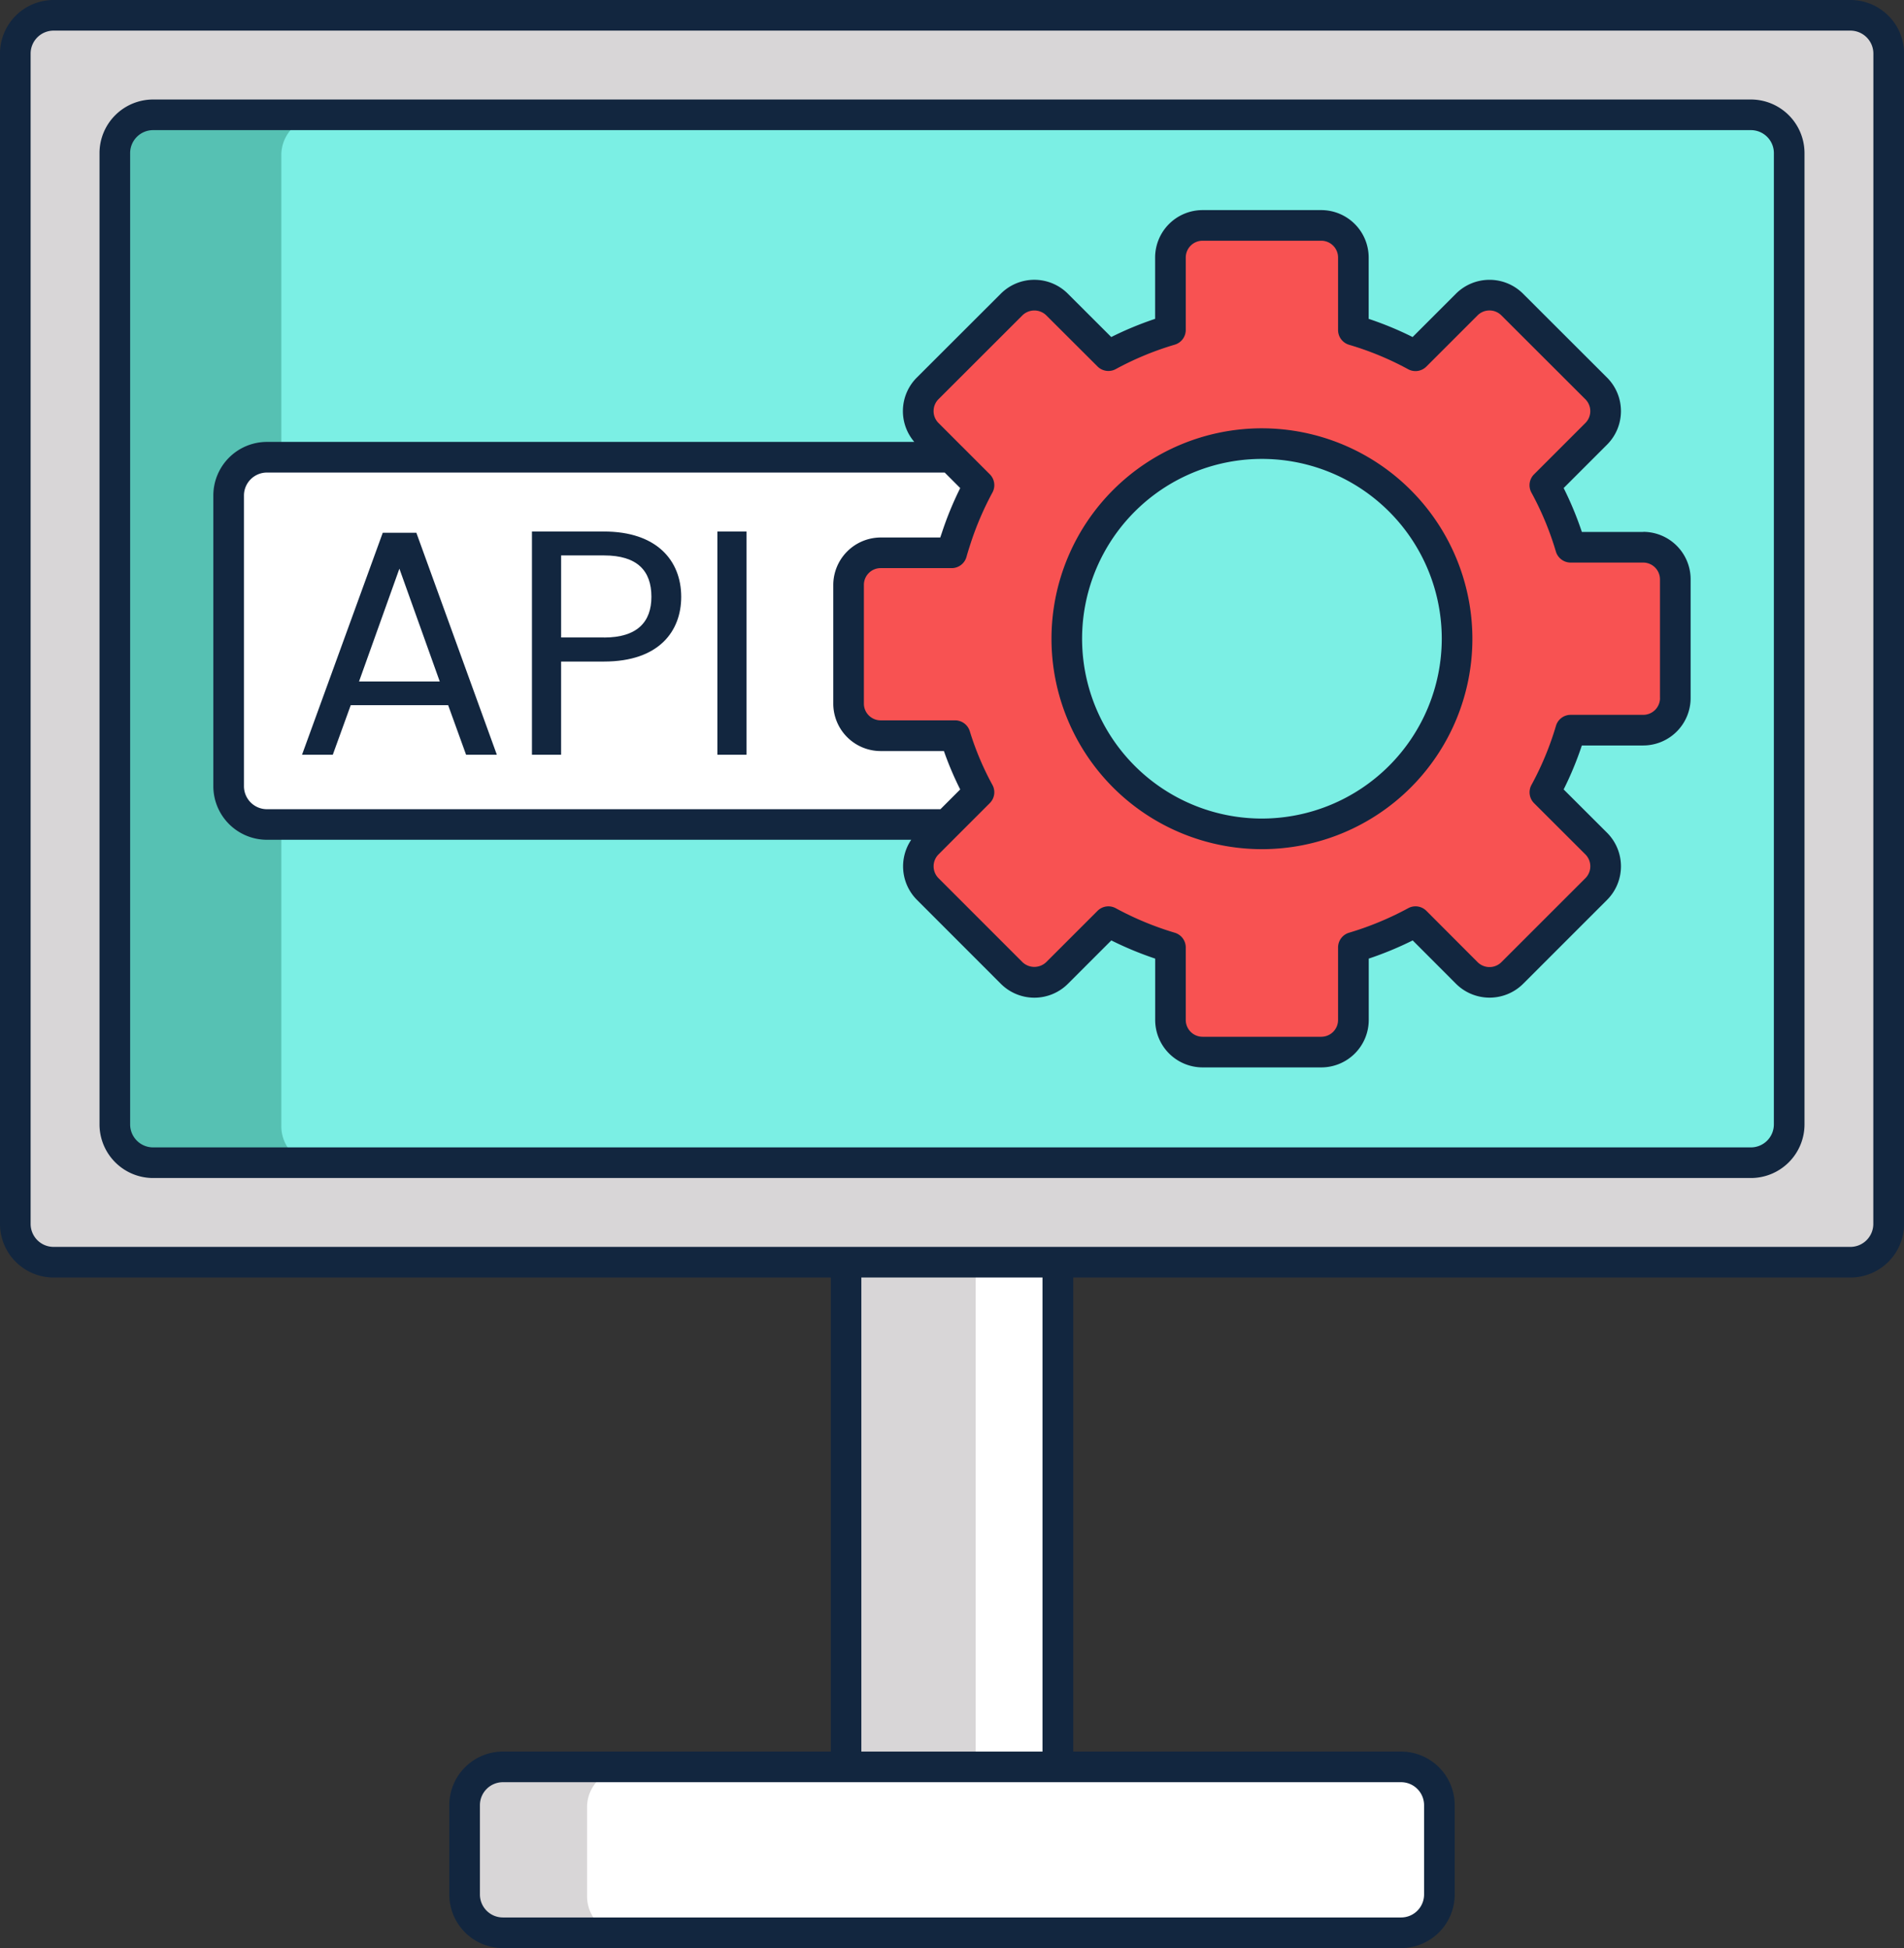 <svg xmlns="http://www.w3.org/2000/svg" width="111.41" height="113.999" viewBox="0 0 111.41 113.999">
  <rect x="0" y="0" width="111.41" height="113.999" fill="#333333" stroke="none"/>
  <g id="api" transform="translate(-0.5)">
    <path id="Trazado_103484" data-name="Trazado 103484" d="M221.559,293.84h12.39v37.7h-12.39Zm0,0" transform="translate(-171.549 -228.029)" fill="#d8d6d7"/>
    <path id="Trazado_103485" data-name="Trazado 103485" d="M255.4,293.84h4.811v37.7H255.4Zm0,0" transform="translate(-197.809 -228.029)" fill="#fff"/>
    <path id="Trazado_103486" data-name="Trazado 103486" d="M203.752,464.4v5.227a2.241,2.241,0,0,1-2.24,2.24H156.119a2.241,2.241,0,0,1-2.24-2.24V464.4a2.241,2.241,0,0,1,2.24-2.24h45.394A2.241,2.241,0,0,1,203.752,464.4Zm0,0" transform="translate(-119.027 -358.651)" fill="#fff"/>
    <path id="Trazado_103487" data-name="Trazado 103487" d="M111.879,77.467H6.74a2.24,2.24,0,0,1-2.24-2.24V6.74A2.24,2.24,0,0,1,6.74,4.5H111.879a2.24,2.24,0,0,1,2.24,2.24V75.227A2.24,2.24,0,0,1,111.879,77.467Zm0,0" transform="translate(-3.104 -3.492)" fill="#d8d6d7"/>
    <path id="Trazado_103488" data-name="Trazado 103488" d="M128.472,32.74V89.583a2.24,2.24,0,0,1-2.24,2.24H32.74a2.241,2.241,0,0,1-2.24-2.24V32.74a2.241,2.241,0,0,1,2.24-2.24h93.493A2.24,2.24,0,0,1,128.472,32.74Zm0,0" transform="translate(-23.281 -23.669)" fill="#56c1b3"/>
    <path id="Trazado_103489" data-name="Trazado 103489" d="M162.229,32.74V89.583a2.24,2.24,0,0,1-2.24,2.24H76.24A2.241,2.241,0,0,1,74,89.583V32.74a2.241,2.241,0,0,1,2.24-2.24h83.75A2.24,2.24,0,0,1,162.229,32.74Zm0,0" transform="translate(-57.038 -23.669)" fill="#7befe4"/>
    <path id="Trazado_103490" data-name="Trazado 103490" d="M268.7,77.73h-4.251a18.608,18.608,0,0,0-1.506-3.632l3.006-3.006a1.876,1.876,0,0,0,0-2.656l-4.919-4.91a1.877,1.877,0,0,0-2.656,0l-3,3.006a18.254,18.254,0,0,0-3.638-1.5V60.775a1.879,1.879,0,0,0-1.877-1.877h-6.947a1.881,1.881,0,0,0-1.882,1.877v4.251a18.325,18.325,0,0,0-3.628,1.5l-3.01-3.006a1.872,1.872,0,0,0-2.652,0l-4.914,4.91a1.876,1.876,0,0,0,0,2.656l3.005,3.006a18.608,18.608,0,0,0-1.594,3.96h-4.162a1.878,1.878,0,0,0-1.877,1.872v6.952a1.876,1.876,0,0,0,1.877,1.877h4.354a17.678,17.678,0,0,0,1.4,3.311l-3.005,3.006a1.876,1.876,0,0,0,0,2.656l4.914,4.918a1.878,1.878,0,0,0,2.652,0l3.01-3.01a18.663,18.663,0,0,0,3.628,1.509v4.247a1.881,1.881,0,0,0,1.882,1.881h6.947a1.879,1.879,0,0,0,1.877-1.881v-4.247a18.745,18.745,0,0,0,3.638-1.509l3,3.01a1.884,1.884,0,0,0,2.656,0l4.919-4.918a1.876,1.876,0,0,0,0-2.656l-3.006-3a18.667,18.667,0,0,0,1.506-3.637H268.7a1.88,1.88,0,0,0,1.877-1.877V79.611A1.88,1.88,0,0,0,268.7,77.73ZM246.388,94.5a11.418,11.418,0,1,1,11.418-11.418A11.419,11.419,0,0,1,246.388,94.5Zm0,0" transform="translate(-172.046 -45.707)" fill="#f85252"/>
    <path id="Trazado_103491" data-name="Trazado 103491" d="M178.919,464.4v5.227a2.241,2.241,0,0,1-2.24,2.24H124.119a2.241,2.241,0,0,1-2.24-2.24V464.4a2.241,2.241,0,0,1,2.24-2.24h52.561A2.241,2.241,0,0,1,178.919,464.4Zm0,0" transform="translate(-94.194 -358.651)" fill="#d8d6d7"/>
    <path id="Trazado_103492" data-name="Trazado 103492" d="M203.752,464.4v5.227a2.241,2.241,0,0,1-2.24,2.24H156.119a2.241,2.241,0,0,1-2.24-2.24V464.4a2.241,2.241,0,0,1,2.24-2.24h45.394A2.241,2.241,0,0,1,203.752,464.4Zm0,0" transform="translate(-119.027 -358.651)" fill="#fff"/>
    <path id="Trazado_103493" data-name="Trazado 103493" d="M96.512,126.928v6.952a1.876,1.876,0,0,0,1.877,1.877h4.354a17.68,17.68,0,0,0,1.4,3.311l-1.885,1.886H62.478a2.241,2.241,0,0,1-2.24-2.24V121.7a2.241,2.241,0,0,1,2.24-2.24H102.51l1.634,1.635a18.855,18.855,0,0,0-1.6,3.96H98.389a1.878,1.878,0,0,0-1.877,1.872Zm0,0" transform="translate(-46.359 -92.706)" fill="#fff"/>
    <g id="Grupo_90993" data-name="Grupo 90993" transform="translate(0.5)">
      <path id="Trazado_103494" data-name="Trazado 103494" d="M108.774,0H3.636A3.139,3.139,0,0,0,.5,3.136V71.623a3.139,3.139,0,0,0,3.136,3.136H49.114V102.5H29.926a3.139,3.139,0,0,0-3.136,3.136v5.227A3.138,3.138,0,0,0,29.926,114H82.484a3.139,3.139,0,0,0,3.136-3.136v-5.227a3.139,3.139,0,0,0-3.136-3.136H63.3V74.759h45.479a3.139,3.139,0,0,0,3.136-3.136V3.136A3.139,3.139,0,0,0,108.774,0ZM82.484,104.292a1.346,1.346,0,0,1,1.344,1.344v5.228a1.346,1.346,0,0,1-1.344,1.344H29.926a1.345,1.345,0,0,1-1.344-1.344v-5.228a1.346,1.346,0,0,1,1.344-1.344H82.484ZM61.5,102.5h-10.6V74.759H61.5Zm48.614-30.877a1.345,1.345,0,0,1-1.344,1.344H3.636a1.345,1.345,0,0,1-1.344-1.344V3.136A1.345,1.345,0,0,1,3.636,1.792H108.774a1.345,1.345,0,0,1,1.344,1.344Zm0,0" transform="translate(-0.5)" fill="#12263f"/>
      <path id="Trazado_103495" data-name="Trazado 103495" d="M123.128,26H29.636A3.139,3.139,0,0,0,26.5,29.136V85.977a3.139,3.139,0,0,0,3.136,3.136h93.493a3.139,3.139,0,0,0,3.136-3.136V29.136A3.139,3.139,0,0,0,123.128,26Zm1.344,59.977a1.345,1.345,0,0,1-1.344,1.344H29.636a1.345,1.345,0,0,1-1.344-1.344V29.136a1.345,1.345,0,0,1,1.344-1.344h93.493a1.345,1.345,0,0,1,1.344,1.344Zm0,0" transform="translate(-20.677 -20.177)" fill="#12263f"/>
      <path id="Trazado_103496" data-name="Trazado 103496" d="M287.533,111.91a12.314,12.314,0,1,0,12.313,12.316A12.329,12.329,0,0,0,287.533,111.91Zm0,22.837a10.523,10.523,0,1,1,10.521-10.521A10.534,10.534,0,0,1,287.533,134.747Zm0,0" transform="translate(-213.691 -86.846)" fill="#12263f"/>
      <path id="Trazado_103497" data-name="Trazado 103497" d="M139.906,73.731h-3.591a19.548,19.548,0,0,0-1.065-2.568l2.539-2.539a2.774,2.774,0,0,0,0-3.925l-4.917-4.911a2.778,2.778,0,0,0-3.922,0l-2.538,2.538a19.456,19.456,0,0,0-2.571-1.064v-3.59a2.777,2.777,0,0,0-2.774-2.774H114.12a2.778,2.778,0,0,0-2.775,2.774v3.59a19.612,19.612,0,0,0-2.567,1.064l-2.54-2.537a2.771,2.771,0,0,0-3.921,0L97.4,64.7a2.77,2.77,0,0,0-.146,3.763H59.374A3.139,3.139,0,0,0,56.238,71.6V88.61a3.139,3.139,0,0,0,3.136,3.136h37.7a2.776,2.776,0,0,0,.332,3.513l4.915,4.918a2.775,2.775,0,0,0,3.919,0l2.542-2.542a19.907,19.907,0,0,0,2.567,1.065v3.592a2.778,2.778,0,0,0,2.775,2.774h6.947a2.777,2.777,0,0,0,2.774-2.774V98.7a20.064,20.064,0,0,0,2.572-1.065l2.539,2.543a2.785,2.785,0,0,0,3.92,0l4.917-4.917a2.78,2.78,0,0,0,0-3.923L135.25,88.8a19.565,19.565,0,0,0,1.065-2.573h3.591a2.778,2.778,0,0,0,2.774-2.775V76.5a2.777,2.777,0,0,0-2.774-2.774ZM58.03,88.61V71.6a1.345,1.345,0,0,1,1.344-1.344H99.033l.908.909a19.533,19.533,0,0,0-1.08,2.634c-.029.086-.06.171-.087.258H95.287a2.784,2.784,0,0,0-2.774,2.77v6.953a2.777,2.777,0,0,0,2.774,2.774h3.7A18.93,18.93,0,0,0,99.94,88.8l-1.157,1.157H59.374A1.346,1.346,0,0,1,58.03,88.61Zm82.859-5.157a.984.984,0,0,1-.982.982h-4.248a.894.894,0,0,0-.858.641,17.762,17.762,0,0,1-1.436,3.463.9.9,0,0,0,.153,1.064l3.005,3a.987.987,0,0,1,0,1.391l-4.917,4.915a.987.987,0,0,1-1.389,0l-3-3.006a.9.9,0,0,0-1.062-.154,18.089,18.089,0,0,1-3.466,1.437.9.9,0,0,0-.639.858v4.248a.984.984,0,0,1-.983.982H114.12a.984.984,0,0,1-.982-.982V98.044a.9.9,0,0,0-.64-.858,18.07,18.07,0,0,1-3.46-1.437.9.9,0,0,0-1.061.154l-3.007,3.006a1.007,1.007,0,0,1-1.385,0L98.67,93.992a.986.986,0,0,1,0-1.389l1.117-1.119h0l1.886-1.886a.893.893,0,0,0,.151-1.064A16.857,16.857,0,0,1,100.5,85.39a.9.9,0,0,0-.857-.633H95.285a.981.981,0,0,1-.981-.981V76.827a.98.98,0,0,1,.982-.978h4.157a.9.9,0,0,0,.865-.66c.075-.272.161-.541.248-.808a17.874,17.874,0,0,1,1.272-2.96.9.9,0,0,0-.154-1.061l-1.634-1.635-.011-.009-1.36-1.362a.967.967,0,0,1-.286-.691.978.978,0,0,1,.287-.7l4.916-4.912a1,1,0,0,1,1.385,0l3.007,3a.9.9,0,0,0,1.061.153,17.724,17.724,0,0,1,3.457-1.432.9.9,0,0,0,.642-.859V57.672a.984.984,0,0,1,.983-.982h6.947a.984.984,0,0,1,.982.982v4.248a.9.9,0,0,0,.643.859,17.605,17.605,0,0,1,3.458,1.431.9.9,0,0,0,1.063-.153l3-3a.986.986,0,0,1,1.39,0l4.917,4.911a.982.982,0,0,1,0,1.389l-3.006,3.006a.9.9,0,0,0-.152,1.064,17.671,17.671,0,0,1,1.434,3.456.9.9,0,0,0,.859.641h4.248a.983.983,0,0,1,.982.982v6.948Zm0,0" transform="translate(-43.755 -42.603)" fill="#12263f"/>
      <path id="Trazado_103498" data-name="Trazado 103498" d="M84.133,139.207,79.41,152.195h1.8l1.05-2.9h5.7l1.049,2.9h1.8L86.1,139.207Zm-1.387,8.7,2.361-6.6,2.361,6.6Zm0,0" transform="translate(-61.737 -108.029)" fill="#12263f"/>
      <path id="Trazado_103499" data-name="Trazado 103499" d="M143.7,138.871h-4.217v13.063h1.706v-5.453H143.7c3.242,0,4.517-1.8,4.517-3.786,0-2.136-1.444-3.823-4.517-3.823Zm0,6.2H141.19v-4.8H143.7c1.948,0,2.773.9,2.773,2.417C146.475,144.156,145.651,145.075,143.7,145.075Zm0,0" transform="translate(-108.357 -107.768)" fill="#12263f"/>
      <path id="Trazado_103500" data-name="Trazado 103500" d="M187.926,138.871h1.706v13.063h-1.706Zm0,0" transform="translate(-145.949 -107.768)" fill="#12263f"/>
    </g>
  </g>
</svg>
